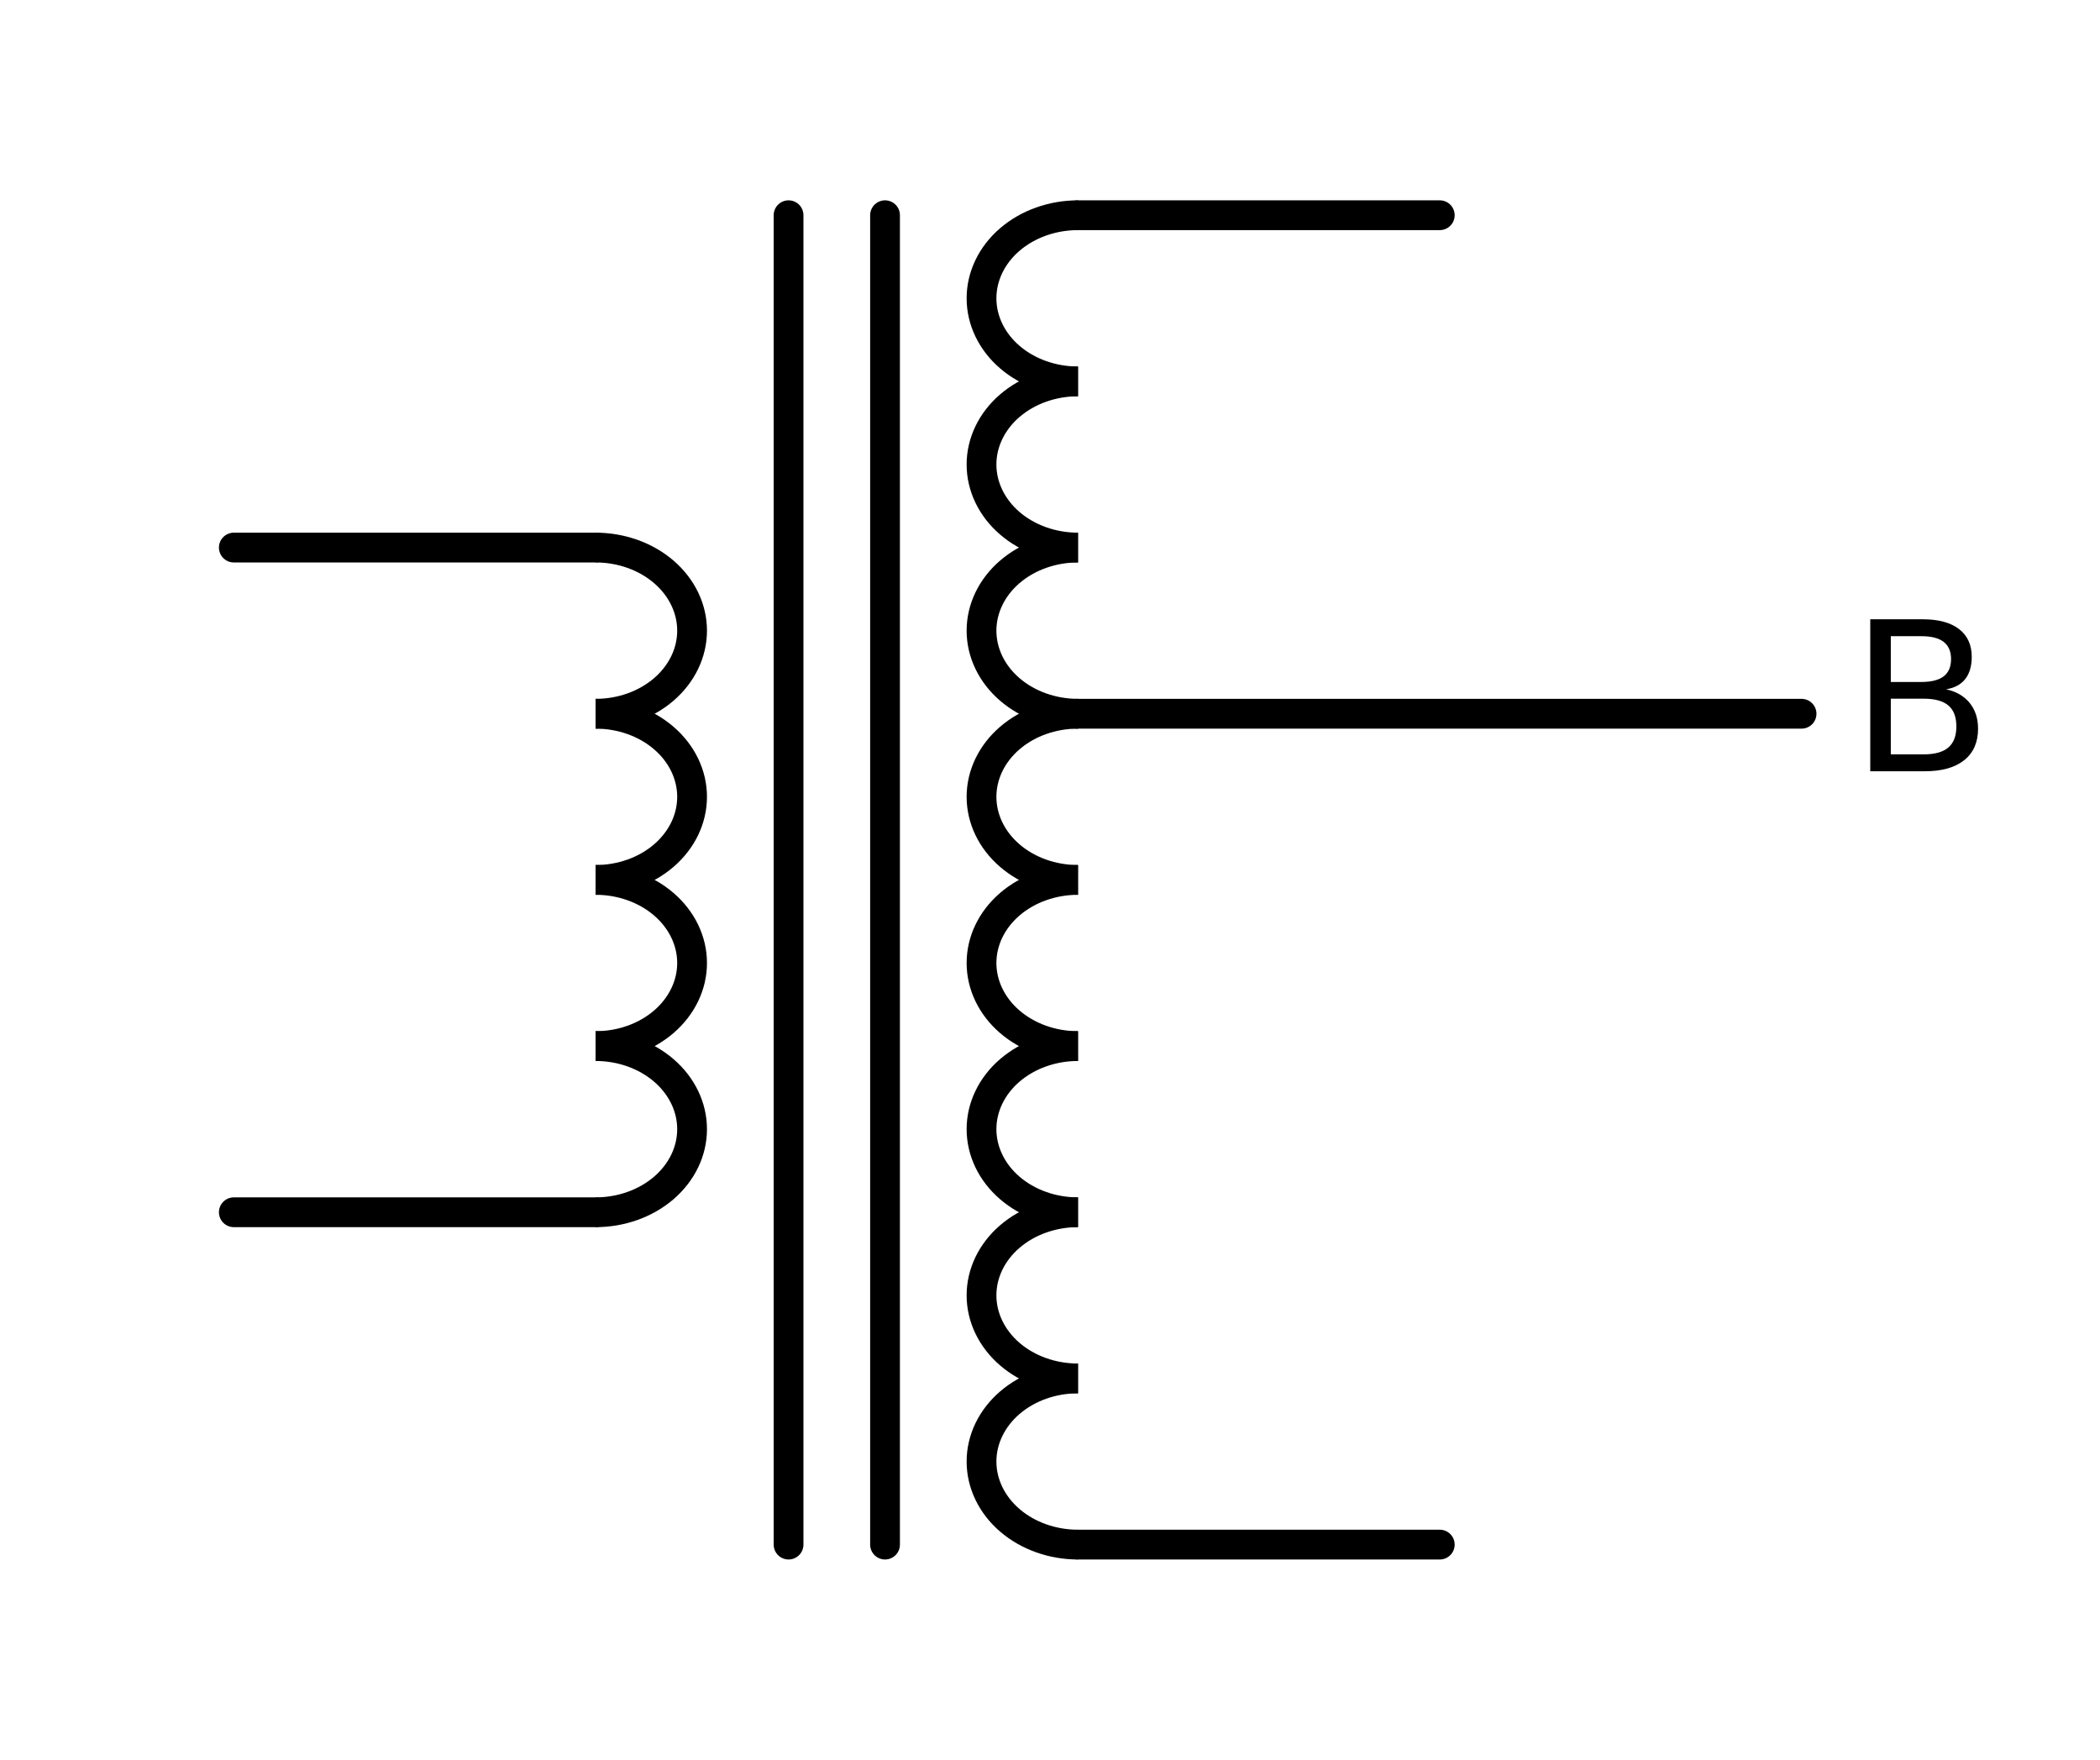 <?xml version="1.0" encoding="utf-8" standalone="no"?>
<!DOCTYPE svg PUBLIC "-//W3C//DTD SVG 1.1//EN"
  "http://www.w3.org/Graphics/SVG/1.1/DTD/svg11.dtd">
<!-- Created with matplotlib (https://matplotlib.org/) -->
<svg height="118.188pt" version="1.1" viewBox="0 0 141.05 118.188" width="141.05pt" xmlns="http://www.w3.org/2000/svg" xmlns:xlink="http://www.w3.org/1999/xlink">
 <defs>
  <style type="text/css">
*{stroke-linecap:butt;stroke-linejoin:round;white-space:pre;}
  </style>
 </defs>
 <g id="figure_1">
  <g id="patch_1">
   <path d="M 0 118.188 
L 141.05 118.188 
L 141.05 0 
L 0 0 
z
" style="fill:none;"/>
  </g>
  <g id="axes_1">
   <g id="patch_2">
    <path clip-path="url(#pc806365bf9)" d="M 40.005 47.934 
C 41.723 47.934 43.372 47.346 44.587 46.3 
C 45.802 45.254 46.485 43.833 46.485 42.354 
C 46.485 40.875 45.802 39.454 44.587 38.408 
C 43.372 37.362 41.723 36.774 40.005 36.774 
" style="fill:none;stroke:#000000;stroke-linejoin:miter;stroke-width:2;"/>
   </g>
   <g id="patch_3">
    <path clip-path="url(#pc806365bf9)" d="M 40.005 59.094 
C 41.723 59.094 43.372 58.506 44.587 57.46 
C 45.802 56.414 46.485 54.993 46.485 53.514 
C 46.485 52.035 45.802 50.614 44.587 49.568 
C 43.372 48.522 41.723 47.934 40.005 47.934 
" style="fill:none;stroke:#000000;stroke-linejoin:miter;stroke-width:2;"/>
   </g>
   <g id="patch_4">
    <path clip-path="url(#pc806365bf9)" d="M 40.005 70.254 
C 41.723 70.254 43.372 69.666 44.587 68.62 
C 45.802 67.574 46.485 66.153 46.485 64.674 
C 46.485 63.195 45.802 61.774 44.587 60.728 
C 43.372 59.682 41.723 59.094 40.005 59.094 
" style="fill:none;stroke:#000000;stroke-linejoin:miter;stroke-width:2;"/>
   </g>
   <g id="patch_5">
    <path clip-path="url(#pc806365bf9)" d="M 40.005 81.414 
C 41.723 81.414 43.372 80.826 44.587 79.78 
C 45.802 78.734 46.485 77.313 46.485 75.834 
C 46.485 74.355 45.802 72.934 44.587 71.888 
C 43.372 70.842 41.723 70.254 40.005 70.254 
" style="fill:none;stroke:#000000;stroke-linejoin:miter;stroke-width:2;"/>
   </g>
   <g id="patch_6">
    <path clip-path="url(#pc806365bf9)" d="M 72.405 14.454 
C 70.687 14.454 69.038 15.042 67.823 16.088 
C 66.608 17.134 65.925 18.555 65.925 20.034 
C 65.925 21.513 66.608 22.934 67.823 23.98 
C 69.038 25.026 70.687 25.614 72.405 25.614 
" style="fill:none;stroke:#000000;stroke-linejoin:miter;stroke-width:2;"/>
   </g>
   <g id="patch_7">
    <path clip-path="url(#pc806365bf9)" d="M 72.405 25.614 
C 70.687 25.614 69.038 26.202 67.823 27.248 
C 66.608 28.294 65.925 29.715 65.925 31.194 
C 65.925 32.673 66.608 34.094 67.823 35.14 
C 69.038 36.186 70.687 36.774 72.405 36.774 
" style="fill:none;stroke:#000000;stroke-linejoin:miter;stroke-width:2;"/>
   </g>
   <g id="patch_8">
    <path clip-path="url(#pc806365bf9)" d="M 72.405 36.774 
C 70.687 36.774 69.038 37.362 67.823 38.408 
C 66.608 39.454 65.925 40.875 65.925 42.354 
C 65.925 43.833 66.608 45.254 67.823 46.3 
C 69.038 47.346 70.687 47.934 72.405 47.934 
" style="fill:none;stroke:#000000;stroke-linejoin:miter;stroke-width:2;"/>
   </g>
   <g id="patch_9">
    <path clip-path="url(#pc806365bf9)" d="M 72.405 47.934 
C 70.687 47.934 69.038 48.522 67.823 49.568 
C 66.608 50.614 65.925 52.035 65.925 53.514 
C 65.925 54.993 66.608 56.414 67.823 57.46 
C 69.038 58.506 70.687 59.094 72.405 59.094 
" style="fill:none;stroke:#000000;stroke-linejoin:miter;stroke-width:2;"/>
   </g>
   <g id="patch_10">
    <path clip-path="url(#pc806365bf9)" d="M 72.405 59.094 
C 70.687 59.094 69.038 59.682 67.823 60.728 
C 66.608 61.774 65.925 63.195 65.925 64.674 
C 65.925 66.153 66.608 67.574 67.823 68.62 
C 69.038 69.666 70.687 70.254 72.405 70.254 
" style="fill:none;stroke:#000000;stroke-linejoin:miter;stroke-width:2;"/>
   </g>
   <g id="patch_11">
    <path clip-path="url(#pc806365bf9)" d="M 72.405 70.254 
C 70.687 70.254 69.038 70.842 67.823 71.888 
C 66.608 72.934 65.925 74.355 65.925 75.834 
C 65.925 77.313 66.608 78.734 67.823 79.78 
C 69.038 80.826 70.687 81.414 72.405 81.414 
" style="fill:none;stroke:#000000;stroke-linejoin:miter;stroke-width:2;"/>
   </g>
   <g id="patch_12">
    <path clip-path="url(#pc806365bf9)" d="M 72.405 81.414 
C 70.687 81.414 69.038 82.002 67.823 83.048 
C 66.608 84.094 65.925 85.515 65.925 86.994 
C 65.925 88.473 66.608 89.894 67.823 90.94 
C 69.038 91.986 70.687 92.574 72.405 92.574 
" style="fill:none;stroke:#000000;stroke-linejoin:miter;stroke-width:2;"/>
   </g>
   <g id="patch_13">
    <path clip-path="url(#pc806365bf9)" d="M 72.405 92.574 
C 70.687 92.574 69.038 93.162 67.823 94.208 
C 66.608 95.254 65.925 96.675 65.925 98.154 
C 65.925 99.633 66.608 101.054 67.823 102.1 
C 69.038 103.146 70.687 103.734 72.405 103.734 
" style="fill:none;stroke:#000000;stroke-linejoin:miter;stroke-width:2;"/>
   </g>
   <g id="line2d_1">
    <path clip-path="url(#pc806365bf9)" d="M 52.965 14.454 
L 52.965 103.734 
" style="fill:none;stroke:#000000;stroke-linecap:round;stroke-width:2;"/>
   </g>
   <g id="line2d_2">
    <path clip-path="url(#pc806365bf9)" d="M 59.445 14.454 
L 59.445 103.734 
" style="fill:none;stroke:#000000;stroke-linecap:round;stroke-width:2;"/>
   </g>
   <g id="line2d_3">
    <path clip-path="url(#pc806365bf9)" d="M 72.405 14.454 
L 84.555 14.454 
L 96.705 14.454 
" style="fill:none;stroke:#000000;stroke-linecap:round;stroke-width:2;"/>
   </g>
   <g id="line2d_4">
    <path clip-path="url(#pc806365bf9)" d="M 72.405 103.734 
L 84.555 103.734 
L 96.705 103.734 
" style="fill:none;stroke:#000000;stroke-linecap:round;stroke-width:2;"/>
   </g>
   <g id="line2d_5">
    <path clip-path="url(#pc806365bf9)" d="M 40.005 36.774 
L 27.855 36.774 
L 15.705 36.774 
" style="fill:none;stroke:#000000;stroke-linecap:round;stroke-width:2;"/>
   </g>
   <g id="line2d_6">
    <path clip-path="url(#pc806365bf9)" d="M 40.005 81.414 
L 27.855 81.414 
L 15.705 81.414 
" style="fill:none;stroke:#000000;stroke-linecap:round;stroke-width:2;"/>
   </g>
   <g id="line2d_7">
    <path clip-path="url(#pc806365bf9)" d="M 72.405 47.934 
L 96.705 47.934 
L 121.005 47.934 
" style="fill:none;stroke:#000000;stroke-linecap:round;stroke-width:2;"/>
   </g>
   <g id="text_1">
    <!-- B -->
    <defs>
     <path d="M 19.672 34.812 
L 19.672 8.109 
L 35.5 8.109 
Q 43.453 8.109 47.281 11.406 
Q 51.125 14.703 51.125 21.484 
Q 51.125 28.328 47.281 31.562 
Q 43.453 34.812 35.5 34.812 
z
M 19.672 64.797 
L 19.672 42.828 
L 34.281 42.828 
Q 41.5 42.828 45.031 45.531 
Q 48.578 48.25 48.578 53.812 
Q 48.578 59.328 45.031 62.062 
Q 41.5 64.797 34.281 64.797 
z
M 9.812 72.906 
L 35.016 72.906 
Q 46.297 72.906 52.391 68.219 
Q 58.5 63.531 58.5 54.891 
Q 58.5 48.188 55.375 44.234 
Q 52.25 40.281 46.188 39.312 
Q 53.469 37.75 57.5 32.781 
Q 61.531 27.828 61.531 20.406 
Q 61.531 10.641 54.891 5.312 
Q 48.25 0 35.984 0 
L 9.812 0 
z
" id="DejaVuSans-66"/>
    </defs>
    <g transform="translate(124.245 51.797)scale(0.14 -0.14)">
     <use xlink:href="#DejaVuSans-66"/>
    </g>
   </g>
  </g>
 </g>
 <defs>
  <clipPath id="pc806365bf9">
   <rect height="103.788" width="122.31" x="7.2" y="7.2"/>
  </clipPath>
 </defs>
</svg>
